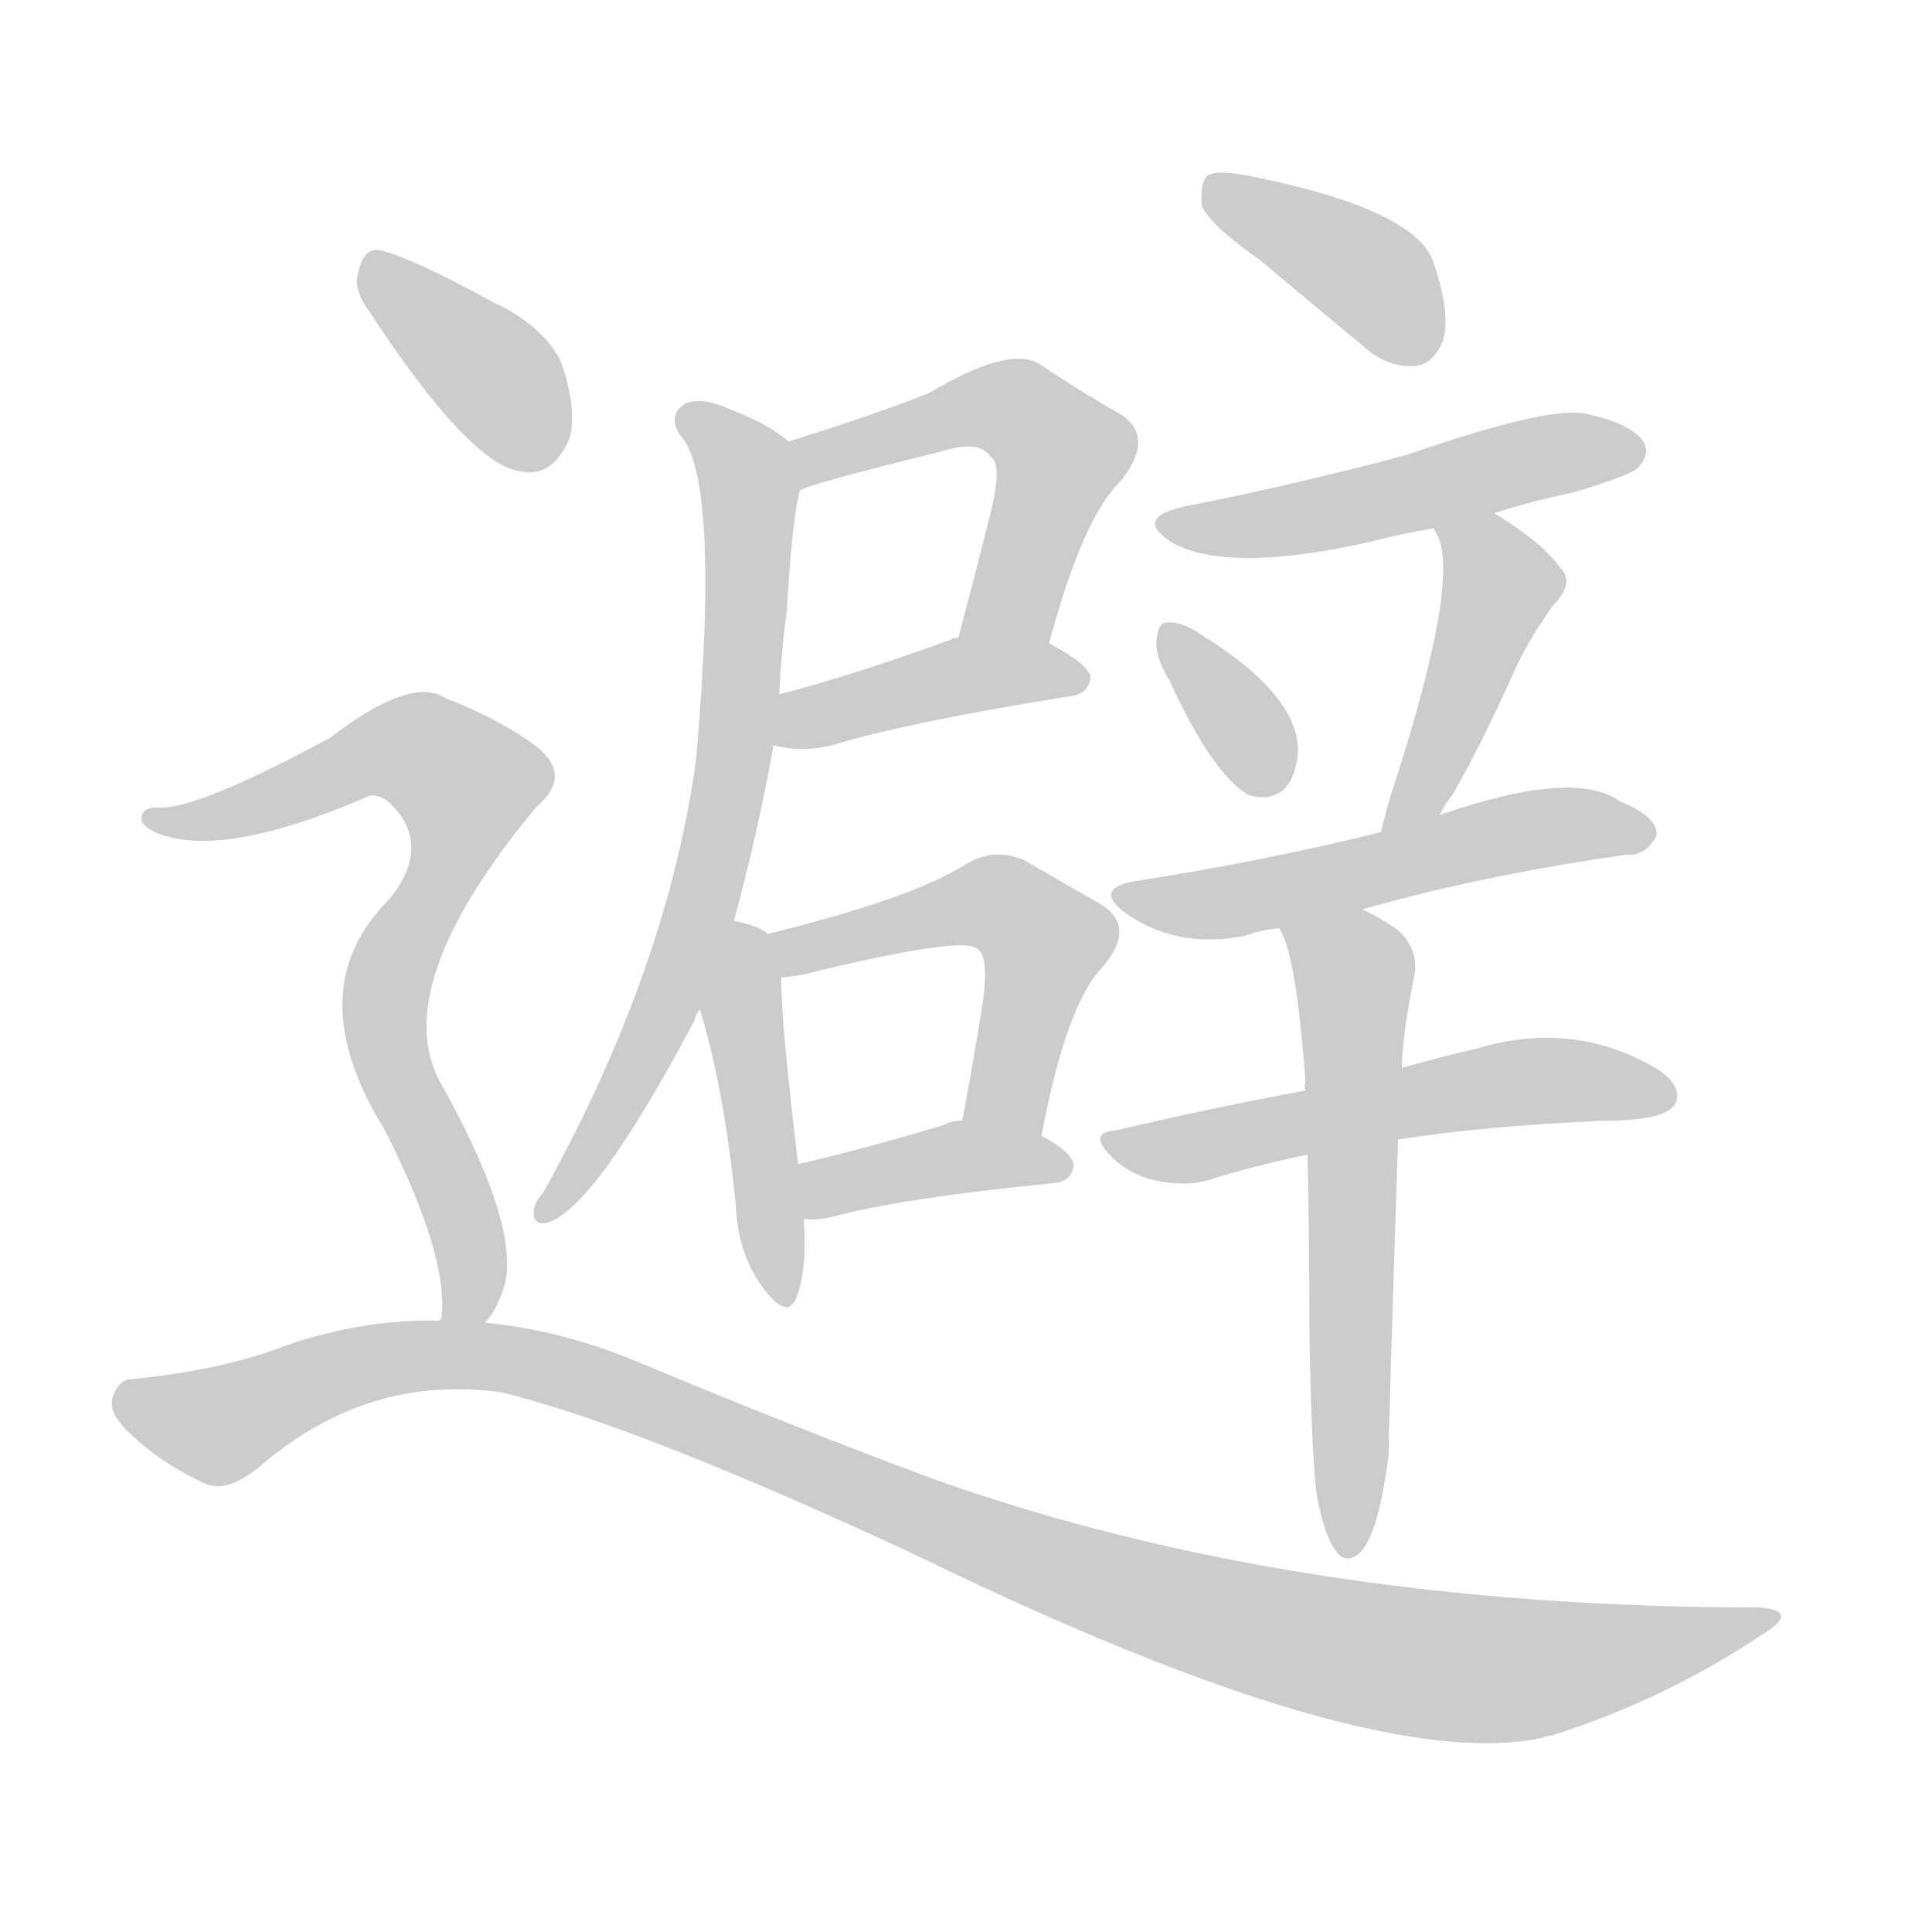 <!--
AnimCJK 2016-2018 Copyright Francois Mizessyn - https://github.com/parsimonhi/animCJK
Derived from:
    MakeMeAHanzi project - https://github.com/skishore/makemeahanzi
    Arphic PL KaitiM GB - https://apps.ubuntu.com/cat/applications/precise/fonts-arphic-gkai00mp/
    Arphic PL UKai - https://apps.ubuntu.com/cat/applications/fonts-arphic-ukai/
You can redistribute and/or modify this file under the terms of the Arphic Public License
as published by Arphic Technology Co., Ltd.
You should have received a copy of this license (the directory "APL") along with this file;
if not, see http://ftp.gnu.org/non-gnu/chinese-fonts-truetype/LICENSE.
-->
<svg id="z36991" class="acjk" version="1.1" viewBox="0 0 1024 1024" xmlns="http://www.w3.org/2000/svg" xmlns:xlink="http://www.w3.org/1999/xlink">
<style>
<![CDATA[
@keyframes z36991k {
	from {
		stroke:#ccc;
		stroke-dashoffset:3334;
	}
	1% {
		stroke:#c00;
		stroke-dashoffset:3334;
	}
	75% {
		stroke:#c00;
		stroke-dashoffset:0;
	}
	to {
		stroke:#000;
	}
}
#z36991 path[clip-path] {
	animation:z36991k 1s linear both;
	stroke-dasharray:3334;
	stroke-width:128;
	stroke-linecap:round;
	fill:none;
}
#z36991 path[clip-path="url(#z36991c1)"] {animation-delay:1s;}
#z36991 path[clip-path="url(#z36991c2)"] {animation-delay:2s;}
#z36991 path[clip-path="url(#z36991c3)"] {animation-delay:3s;}
#z36991 path[clip-path="url(#z36991c4)"] {animation-delay:4s;}
#z36991 path[clip-path="url(#z36991c5)"] {animation-delay:5s;}
#z36991 path[clip-path="url(#z36991c6)"] {animation-delay:6s;}
#z36991 path[clip-path="url(#z36991c7)"] {animation-delay:7s;}
#z36991 path[clip-path="url(#z36991c8)"] {animation-delay:8s;}
#z36991 path[clip-path="url(#z36991c9)"] {animation-delay:9s;}
#z36991 path[clip-path="url(#z36991c10)"] {animation-delay:10s;}
#z36991 path[clip-path="url(#z36991c11)"] {animation-delay:11s;}
#z36991 path[clip-path="url(#z36991c12)"] {animation-delay:12s;}
#z36991 path[clip-path="url(#z36991c13)"] {animation-delay:13s;}
#z36991 path[clip-path="url(#z36991c14)"] {animation-delay:14s;}
#z36991 path[clip-path="url(#z36991c15)"] {animation-delay:15s;}
#z36991 path[clip-path="url(#z36991c16)"] {animation-delay:16s;}
#z36991 path {fill:#ccc;}
]]>
</style>
<path id="z36991d1" d="M556 341Q574 274 594 255Q613 231 593 219Q575 209 551 193Q535 183 493 208Q469 218 418 234C410 237 416 263 424 260Q427 257 500 239Q519 233 525 242Q532 246 524 276Q517 304 508 338C505 354 553 357 556 341Z"></path>
<path id="z36991d2" d="M410 395Q425 399 441 395Q480 383 567 369Q577 368 578 359Q577 352 556 341C542 333 524 335 508 338Q505 338 504 339Q452 358 413 368C404 370 401 393 410 395Z"></path>
<path id="z36991d3" d="M389 488Q402 440 410 395C412 377 412 377 413 368Q414 346 417 324Q420 273 424 260C426 251 425 240 418 234Q406 224 387 217Q372 210 363 214Q354 220 360 230Q382 252 369 402Q354 513 288 632Q284 636 283 641Q282 650 290 648Q315 641 368 541Q369 537 371 535C383 504 383 504 389 488Z"></path>
<path id="z36991d4" d="M407 495Q403 491 389 488C373 485 368 519 371 535Q384 578 390 639Q391 664 404 682Q417 700 422 688Q428 673 426 646C424 627 424 627 423 617Q414 542 414 518C414 510 413 500 407 495Z"></path>
<path id="z36991d5" d="M552 602Q565 533 584 513Q603 491 583 479Q567 470 543 456Q527 449 512 458Q484 476 407 495C399 497 406 518 414 518Q421 518 436 514Q512 496 518 503Q525 507 520 537Q516 562 510 594C508 608 549 616 552 602Z"></path>
<path id="z36991d6" d="M426 646Q432 647 441 645Q478 635 559 627Q568 626 569 618Q569 611 552 602C540 595 524 592 510 594Q504 594 501 596Q458 609 423 617C413 619 416 646 426 646Z"></path>
<path id="z36991d7" d="M668 138Q693 159 722 183Q735 195 750 194Q760 193 765 180Q769 165 759 137Q747 110 661 93Q645 90 640 93Q636 97 637 109Q641 119 668 138Z"></path>
<path id="z36991d8" d="M792 272Q810 266 834 261Q864 252 868 248Q875 241 871 234Q864 224 839 219Q818 216 746 241Q686 257 630 268Q599 274 622 288Q652 304 727 287Q742 283 760 280C781 275 781 275 792 272Z"></path>
<path id="z36991d9" d="M620 361Q642 409 661 421Q671 425 680 419Q687 412 688 398Q688 368 636 336Q626 329 618 330Q614 330 613 339Q612 348 620 361Z"></path>
<path id="z36991d10" d="M763 432Q766 426 770 421Q786 393 802 357Q809 341 823 321Q835 309 827 301Q818 288 792 272C783 265 754 271 760 280Q760 281 762 284Q774 309 737 422Q734 432 732 441C730 452 758 442 763 432Z"></path>
<path id="z36991d11" d="M722 482Q785 464 862 453Q872 454 878 443Q879 433 859 425Q835 407 763 432C742 438 742 438 732 441Q672 456 602 467Q578 471 598 485Q625 503 660 496Q667 493 678 492C707 485 707 485 722 482Z"></path>
<path id="z36991d12" d="M741 604Q784 597 850 594Q883 594 888 585Q892 576 879 567Q834 540 782 556Q764 560 743 566C709 574 709 574 692 578Q643 587 592 599Q576 600 589 613Q599 623 614 626Q630 629 642 625Q664 618 693 612C725 607 725 607 741 604Z"></path>
<path id="z36991d13" d="M698 793Q702 814 708 822Q712 828 718 825Q730 819 736 771Q736 756 741 604C742 579 742 579 743 566Q743 550 750 515Q751 502 741 493Q731 486 722 482C708 476 670 479 678 492Q687 505 692 574Q691 575 692 578C693 601 693 601 693 612Q694 652 694 704Q695 771 698 793Z"></path>
<path id="z36991d14" d="M195 164Q250 248 277 250Q293 253 302 232Q306 216 297 191Q287 172 261 160Q221 138 203 133Q193 130 190 144Q187 153 195 164Z"></path>
<path id="z36991d15" d="M257 701Q264 694 268 679Q274 646 233 573Q206 522 284 428Q303 412 286 397Q267 382 236 370Q218 358 175 391Q103 430 83 428Q76 428 75 433Q74 437 82 441Q116 456 193 423Q200 419 208 427Q229 449 206 477Q158 525 204 599Q238 666 234 699Q233 699 233 700C231 708 252 707 257 701Z"></path>
<path id="z36991d16" d="M233 700Q193 699 152 713Q119 726 70 731Q63 731 60 740Q57 747 66 757Q84 775 108 786Q120 792 138 777Q195 728 266 738Q339 756 485 824Q725 941 818 921Q819 920 822 920Q882 901 933 867Q955 854 933 852Q686 852 495 784Q422 757 336 721Q297 705 257 701C241 700 241 700 233 700Z"></path>
<defs>
	<clipPath id="z36991c1"><use xlink:href="#z36991d1"></use></clipPath>
	<clipPath id="z36991c2"><use xlink:href="#z36991d2"></use></clipPath>
	<clipPath id="z36991c3"><use xlink:href="#z36991d3"></use></clipPath>
	<clipPath id="z36991c4"><use xlink:href="#z36991d4"></use></clipPath>
	<clipPath id="z36991c5"><use xlink:href="#z36991d5"></use></clipPath>
	<clipPath id="z36991c6"><use xlink:href="#z36991d6"></use></clipPath>
	<clipPath id="z36991c7"><use xlink:href="#z36991d7"></use></clipPath>
	<clipPath id="z36991c8"><use xlink:href="#z36991d8"></use></clipPath>
	<clipPath id="z36991c9"><use xlink:href="#z36991d9"></use></clipPath>
	<clipPath id="z36991c10"><use xlink:href="#z36991d10"></use></clipPath>
	<clipPath id="z36991c11"><use xlink:href="#z36991d11"></use></clipPath>
	<clipPath id="z36991c12"><use xlink:href="#z36991d12"></use></clipPath>
	<clipPath id="z36991c13"><use xlink:href="#z36991d13"></use></clipPath>
	<clipPath id="z36991c14"><use xlink:href="#z36991d14"></use></clipPath>
	<clipPath id="z36991c15"><use xlink:href="#z36991d15"></use></clipPath>
	<clipPath id="z36991c16"><use xlink:href="#z36991d16"></use></clipPath>
</defs>
<path pathLength="3333" clip-path="url(#z36991c1)" d="M426 239L532 214L565 238L520 338"></path>
<path pathLength="3333" clip-path="url(#z36991c2)" d="M419 388L572 357"></path>
<path pathLength="3333" clip-path="url(#z36991c3)" d="M366 218L396 258L388 406L353 533L290 642"></path>
<path pathLength="3333" clip-path="url(#z36991c4)" d="M393 494L415 685"></path>
<path pathLength="3333" clip-path="url(#z36991c5)" d="M414 499L549 490L527 596"></path>
<path pathLength="3333" clip-path="url(#z36991c6)" d="M433 639L562 618"></path>
<path pathLength="3333" clip-path="url(#z36991c7)" d="M646 102L721 142L753 188"></path>
<path pathLength="3333" clip-path="url(#z36991c8)" d="M621 278L865 239"></path>
<path pathLength="3333" clip-path="url(#z36991c9)" d="M620 338L673 418"></path>
<path pathLength="3333" clip-path="url(#z36991c10)" d="M767 286L795 321L737 433"></path>
<path pathLength="3333" clip-path="url(#z36991c11)" d="M598 476L870 439"></path>
<path pathLength="3333" clip-path="url(#z36991c12)" d="M592 605L882 580"></path>
<path pathLength="3333" clip-path="url(#z36991c13)" d="M685 495L719 527L716 820"></path>
<path pathLength="3333" clip-path="url(#z36991c14)" d="M198 139L292 242"></path>
<path pathLength="3333" clip-path="url(#z36991c15)" d="M82 435L216 395L255 425L204 527L247 698"></path>
<path pathLength="3333" clip-path="url(#z36991c16)" d="M64 741L114 756L181 726L269 720L581 839L765 883L933 857"></path>
</svg>